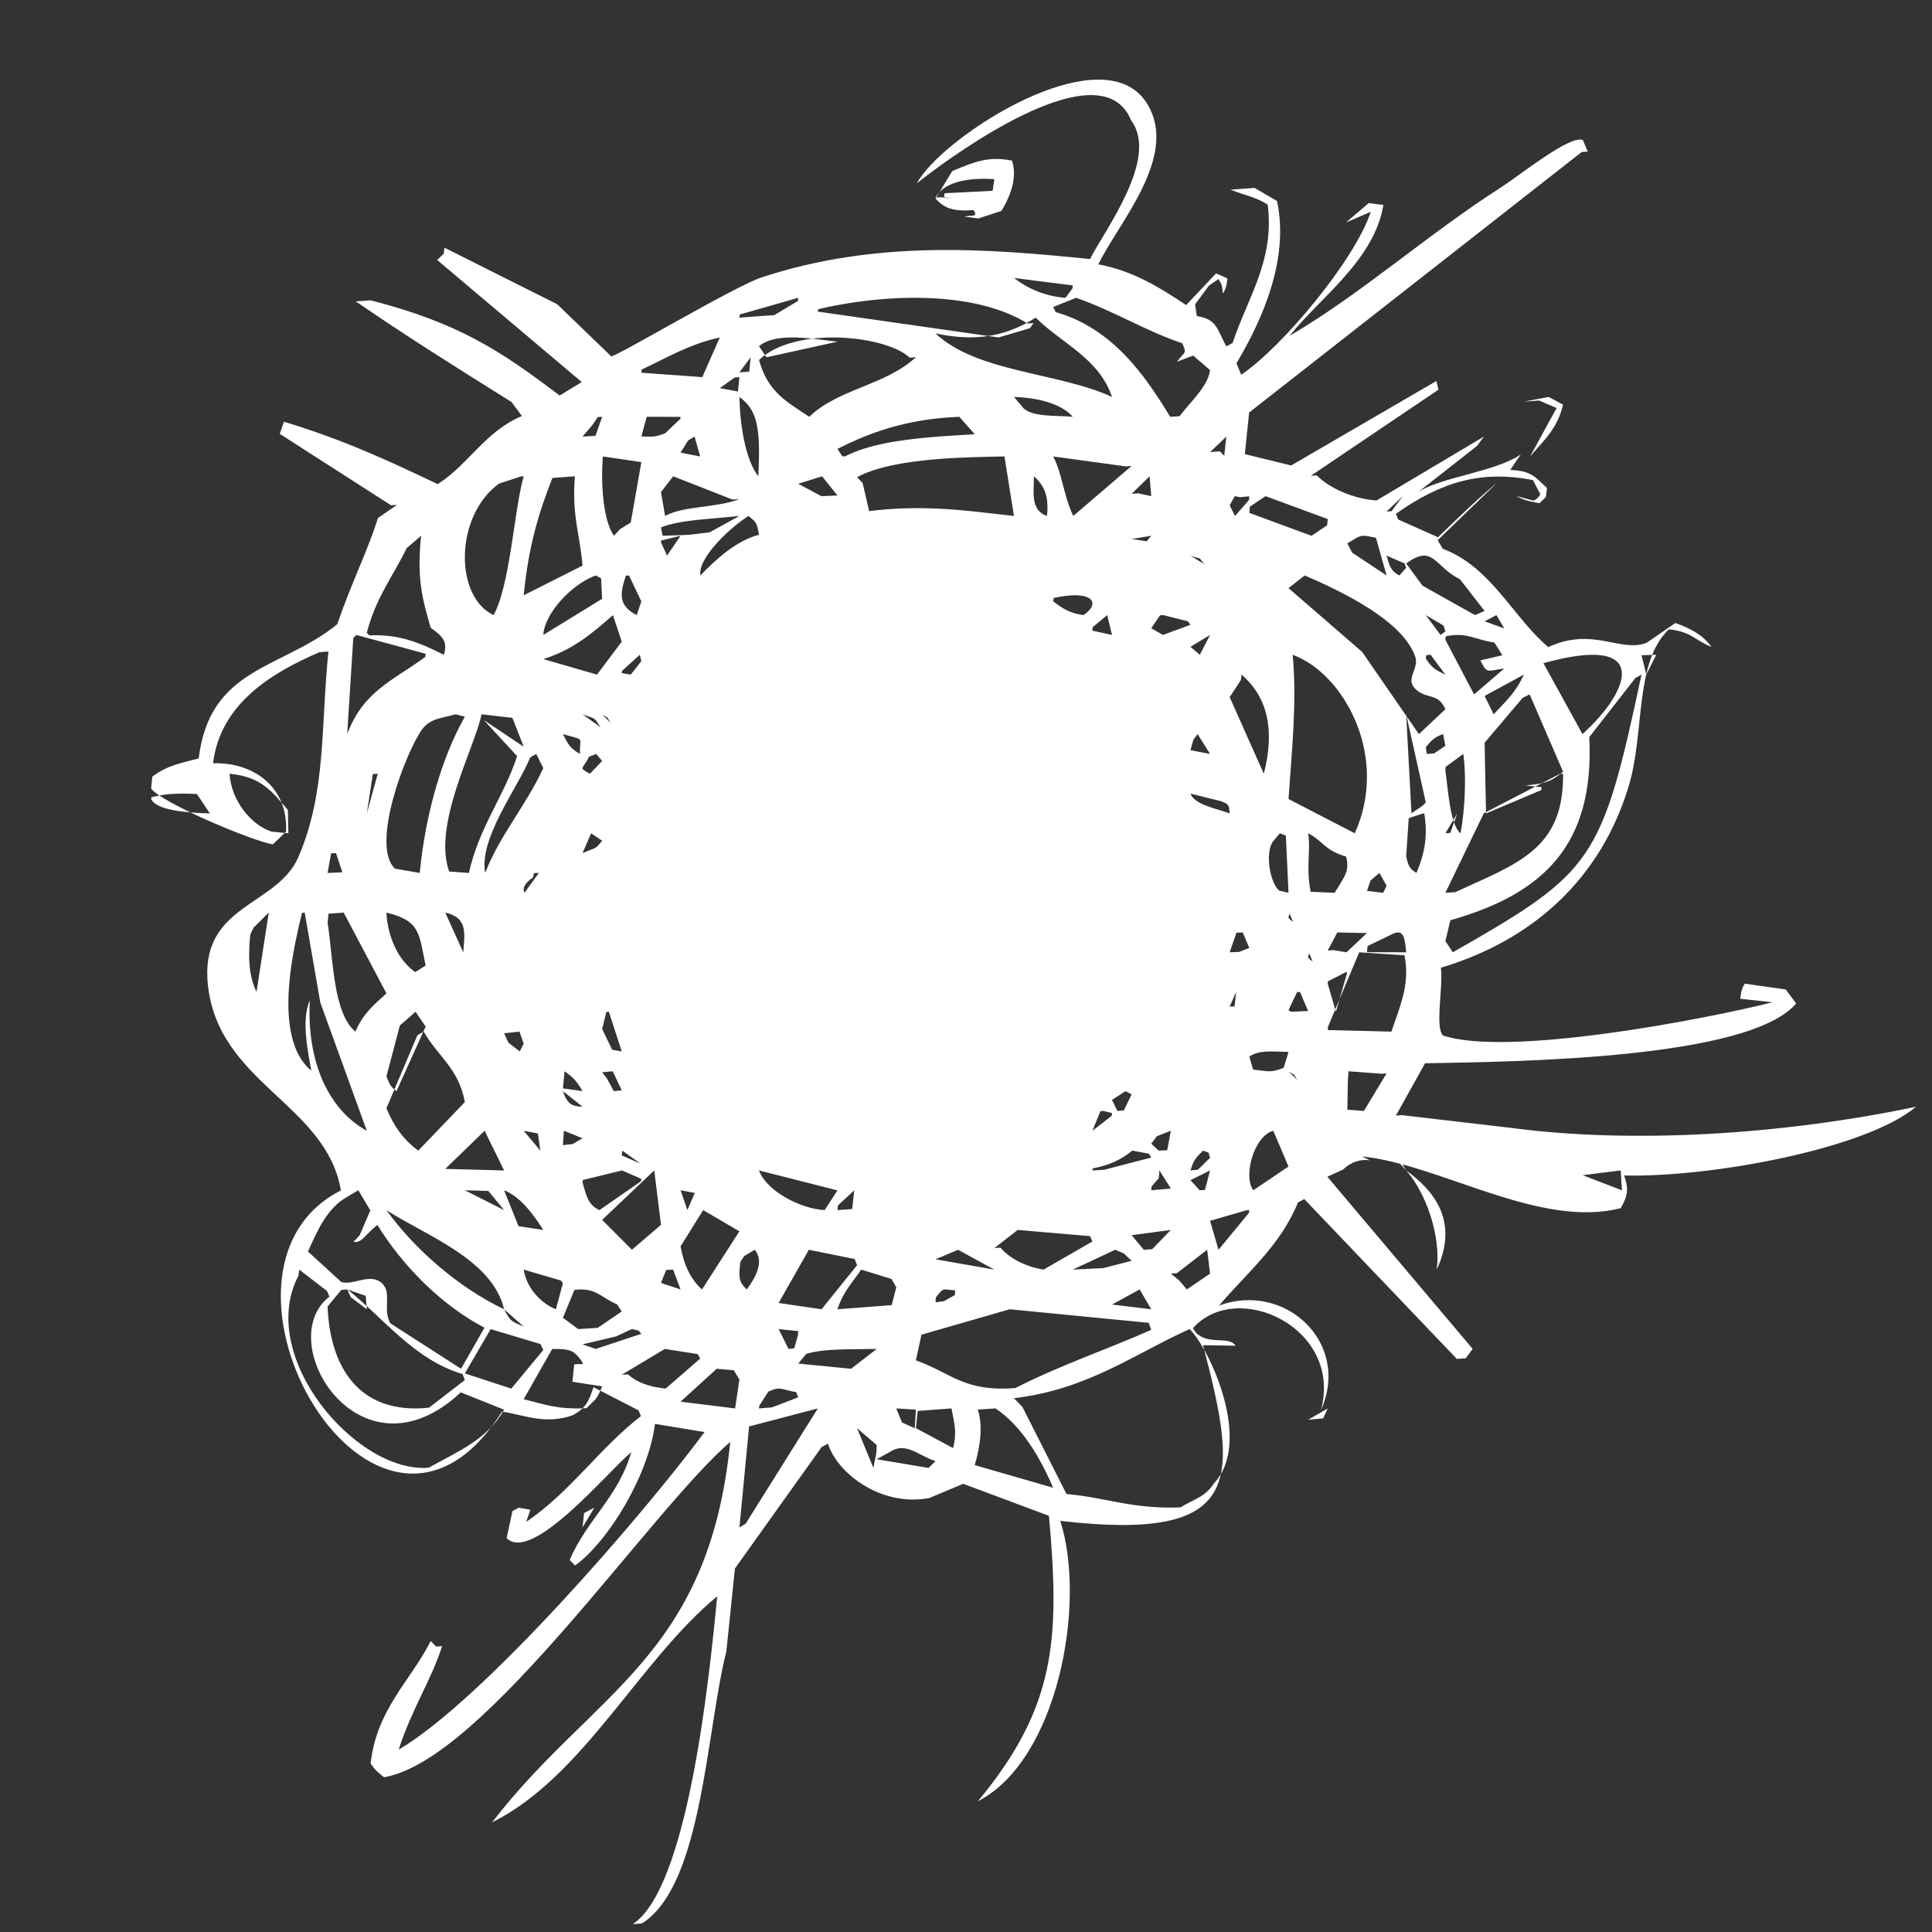 <svg width="180" height="180" viewBox="0 0 180 180" fill="none" xmlns="http://www.w3.org/2000/svg">
<rect x="0" y="0" width="180" height="180" fill="#333333" stroke="none"/>
<path d="M18.343 73.973C18.748 74.577 19.152 75.183 19.558 75.787C17.129 75.711 14.572 75.475 14.077 74.435C14.087 74.383 14.098 74.331 14.111 74.28C15.475 73.922 16.646 73.9 18.343 73.973ZM31.308 79.483C31.502 80.081 31.701 80.676 31.895 81.272C31.434 81.291 30.977 81.312 30.521 81.33C30.63 80.722 30.742 80.112 30.848 79.503C31.003 79.496 31.153 79.49 31.308 79.483ZM36.002 92.55C34.784 93.673 33.838 94.422 33.115 96.113C32.106 95.292 31.587 93.657 31.263 91.829C30.912 89.843 30.789 87.628 30.521 85.973C30.55 85.692 30.578 85.411 30.606 85.129C31.078 85.094 31.55 85.059 32.02 85.026C33.218 87.293 34.419 89.559 35.621 91.829C35.748 92.068 35.874 92.308 36.002 92.55ZM34.175 75.787C34.328 74.766 34.484 73.748 34.645 72.729C34.677 72.525 34.706 72.32 34.734 72.117C34.889 72.109 35.043 72.102 35.194 72.091C34.851 73.324 34.511 74.554 34.175 75.787ZM33.194 59.157C35.348 59.74 37.501 60.324 39.656 60.909C39.646 61.006 39.638 61.103 39.63 61.199C36.62 63.407 33.84 64.387 32.348 68.396C32.535 65.419 32.726 62.443 32.913 59.466C33.006 59.362 33.099 59.26 33.194 59.157ZM39.23 49.918C38.806 54.069 39.398 55.909 40.124 58.484C41.276 59.306 41.729 59.795 41.354 61.005C39.414 60.048 37.364 59.044 34.397 59.199C34.321 59.117 34.247 59.035 34.175 58.954C35.013 55.676 36.632 53.666 37.889 51.07C38.337 50.685 38.782 50.301 39.23 49.918ZM48.511 44.394C48.605 44.389 48.7 44.381 48.791 44.375C47.902 47.437 47.543 54.504 45.983 57.309C42.304 55.569 42.374 48.033 46.496 45.056C47.169 44.834 47.839 44.614 48.511 44.394ZM45.079 67.087C46.114 68.207 47.146 69.327 48.181 70.448C46.965 74.188 44.656 77.005 43.684 81.33C43.07 81.285 42.462 81.239 41.848 81.195C40.286 76.832 44.202 69.728 44.867 66.548C45.824 66.659 46.779 66.768 47.738 66.881C48.09 67.776 48.441 68.671 48.791 69.568C47.556 68.741 46.316 67.913 45.079 67.087ZM53.564 44.375C53.252 48.002 54.052 49.88 54.273 52.697C52.447 53.618 50.616 54.541 48.791 55.462C49.251 50.834 50.188 47.786 51.467 44.53C52.166 44.478 52.866 44.426 53.564 44.375ZM55.694 38.858C55.83 38.847 55.967 38.84 56.1 38.831C55.899 39.422 55.694 40.012 55.482 40.601C55.083 40.627 54.675 40.653 54.273 40.679C54.58 40.315 54.894 39.947 55.209 39.581C55.372 39.339 55.532 39.099 55.694 38.858ZM56.1 55.789C54.275 56.911 52.446 58.035 50.618 59.157C50.729 57.116 53.331 54.377 55.505 53.614C55.672 53.704 55.833 53.795 56.002 53.886C56.034 54.52 56.066 55.155 56.1 55.789ZM59.754 43.055C59.423 44.929 59.093 46.802 58.767 48.676C58.423 48.892 58.08 49.105 57.74 49.319C57.56 49.52 57.381 49.719 57.199 49.918C56.204 48.525 55.959 45.114 56.169 42.527C57.366 42.704 58.56 42.88 59.754 43.055ZM63.408 38.837C63.4 38.898 63.393 38.959 63.386 39.019C62.917 39.465 62.451 39.911 61.985 40.357C61.055 40.714 60.938 40.699 59.754 40.66C59.914 40.05 60.084 39.44 60.251 38.831C61.303 38.833 62.357 38.834 63.408 38.837ZM67.062 31.44C66.519 32.671 65.975 33.903 65.431 35.136C63.538 35 61.646 34.863 59.754 34.726C59.764 34.627 59.772 34.527 59.782 34.427C62.117 33.35 64.161 32.076 67.062 31.44ZM64.111 41.032C64.312 40.914 64.512 40.797 64.713 40.679C64.887 41.296 65.062 41.911 65.235 42.527C64.626 42.409 64.016 42.29 63.408 42.171C63.641 41.791 63.875 41.411 64.111 41.032ZM68.889 46.499C66.713 47.343 63.705 47.111 61.965 48.07C61.838 47.329 61.711 46.591 61.581 45.85C61.965 45.358 62.34 44.866 62.719 44.375C64.562 45.095 66.404 45.819 68.243 46.54C68.459 46.527 68.674 46.513 68.889 46.499ZM64.216 49.824C63.389 49.855 62.559 49.887 61.735 49.918C61.679 49.657 61.634 49.396 61.581 49.136C63.327 48.427 66.259 48.358 68.889 48.07C67.963 48.578 67.042 49.086 66.115 49.595C65.482 49.67 64.852 49.747 64.216 49.824ZM70.716 49.823C68.623 50.342 66.618 52.181 65.251 53.614C64.983 51.945 68.206 48.991 69.75 48.07C70.436 48.678 70.508 48.615 70.716 49.823ZM74.37 27.745C74.362 27.844 74.353 27.939 74.343 28.038C73.611 28.477 72.878 28.917 72.147 29.355C71.062 29.434 69.975 29.514 68.889 29.593C68.902 29.497 68.912 29.398 68.921 29.302C70.74 28.782 72.558 28.264 74.37 27.745ZM71.415 33.288C71.182 32.943 70.951 32.598 70.716 32.252C72.362 30.866 76.005 31.63 78.025 31.834C75.821 32.319 73.62 32.804 71.415 33.288ZM87.765 27.846C90.82 28.095 93.611 28.817 95.73 30.137C95.918 30.124 96.106 30.115 96.295 30.103C96.183 30.263 96.068 30.42 95.956 30.579C94.981 30.866 94.007 31.153 93.035 31.44C91.281 31.19 89.521 30.938 87.765 30.686C83.91 30.135 80.052 29.583 76.198 29.032C76.206 28.954 76.218 28.879 76.227 28.803C79.967 27.938 84.059 27.543 87.765 27.846ZM99.92 26.872C99.702 27.163 99.488 27.455 99.272 27.745C97.303 27.604 95.675 26.834 94.468 25.897C96.296 26.128 98.12 26.362 99.95 26.594C99.941 26.688 99.929 26.779 99.92 26.872ZM109.651 33.702C110.153 33.51 110.663 33.318 111.167 33.126C111.692 33.577 112.212 34.03 112.739 34.481C112.527 36.016 111.036 37.279 109.896 38.778C109.603 38.795 109.313 38.813 109.021 38.831C106.635 34.899 103.628 30.588 98.353 29.074C98.276 28.918 98.2 28.761 98.123 28.604C98.835 28.318 99.543 28.03 100.254 27.745C103.836 28.991 106.823 30.884 110.15 31.977C110.577 33.01 110.444 32.661 109.651 33.702ZM114.061 42.461C113.922 42.326 113.786 42.187 113.646 42.05C113.342 42.069 113.042 42.095 112.739 42.117C113.239 41.638 113.744 41.158 114.251 40.679C114.182 41.272 114.125 41.869 114.061 42.461ZM115.672 62.853C118.144 64.987 118.777 68.075 117.747 72.091C116.685 69.711 115.63 67.331 114.566 64.95C114.917 64.422 115.262 63.892 115.608 63.362C115.63 63.193 115.648 63.021 115.672 62.853ZM116.393 46.244C116.381 46.358 116.376 46.473 116.363 46.587C115.932 47.081 115.498 47.575 115.064 48.07C114.897 47.743 114.734 47.414 114.566 47.086C115.344 45.693 114.784 46.441 115.805 46.294C116 46.276 116.196 46.258 116.393 46.244ZM117.912 46.223C119.841 46.935 121.777 47.649 123.702 48.361C123.689 48.553 123.667 48.747 123.649 48.94C123.163 49.267 122.676 49.593 122.188 49.918C120.255 49.206 118.326 48.492 116.393 47.781C116.412 47.587 116.43 47.394 116.447 47.201C116.934 46.874 117.422 46.548 117.912 46.223ZM129.183 53.614C128.113 52.902 127.045 52.195 125.974 51.487C125.824 51.2 125.678 50.912 125.529 50.627C126.921 49.775 126.719 49.818 128.193 50.101C128.519 51.272 128.85 52.441 129.183 53.614ZM131.01 52.911C130.797 53.145 130.582 53.379 130.368 53.614C129.585 53.215 129.447 52.704 129.183 51.766C129.741 52.006 130.297 52.249 130.857 52.491C130.91 52.631 130.96 52.771 131.01 52.911ZM129.645 47.627C129.484 47.638 129.338 47.647 129.183 47.66C129.683 47.181 130.191 46.703 130.703 46.223C130.349 46.692 129.988 47.157 129.645 47.627ZM138.318 56.921C138.018 57.051 137.721 57.181 137.427 57.309C135.791 56.395 134.162 55.483 132.535 54.568C132.027 53.88 131.517 53.189 131.01 52.498C133.544 50.628 133.633 52.792 136.022 53.971C136.783 54.956 137.551 55.941 138.318 56.921ZM140.145 58.547C139.536 58.327 138.929 58.108 138.318 57.888C138.685 57.697 139.053 57.503 139.419 57.309C139.662 57.723 139.903 58.135 140.145 58.547ZM137.922 61.526C138.582 62.857 138.577 62.478 140.145 62.284C139.211 63.089 138.274 63.895 137.337 64.7C136.447 63.002 135.556 61.302 134.664 59.606C134.673 59.499 134.684 59.395 134.697 59.287C136.668 58.866 137.305 59.577 139.229 59.861C139.477 60.256 139.727 60.653 139.975 61.05C139.295 61.211 138.609 61.368 137.922 61.526ZM138.318 64.841C139.536 64.177 140.752 63.516 141.972 62.853C141.24 64.495 140.29 65.344 139.159 66.548C138.881 65.979 138.6 65.41 138.318 64.841ZM145.627 71.894C144.637 72.748 143.995 73.023 142.118 73.176C142.62 73.23 143.124 73.287 143.625 73.342C143.614 73.433 143.605 73.52 143.596 73.609C141.882 74.334 140.166 75.06 138.449 75.787C138.401 73.589 138.363 71.393 138.318 69.196C139.499 67.8 140.686 66.405 141.868 65.007C142.087 64.906 142.299 64.804 142.515 64.7C143.551 67.099 144.593 69.498 145.627 71.894ZM143.799 61.789C153.887 58.978 151.938 64.322 147.436 68.396C146.222 66.194 145.007 63.989 143.799 61.789ZM152.935 62.853C149.218 80.282 148.5 81.233 135.356 88.722C135.128 88.375 134.895 88.03 134.664 87.683C134.82 87.035 134.973 86.388 135.128 85.74C143.701 83.297 148.577 78.822 148.069 68.673C149.503 66.838 150.933 65.003 152.365 63.167C152.556 63.062 152.745 62.959 152.935 62.853ZM153.381 62.853C153.236 62.251 153.086 61.648 152.935 61.046C153.393 61.032 153.85 61.018 154.303 61.005C153.996 61.621 153.69 62.237 153.381 62.853ZM131.01 79.801C131.051 79.16 131.094 78.518 131.139 77.876C131.174 77.326 131.21 76.775 131.249 76.225C131.67 76.086 132.095 75.946 132.517 75.808C132.579 75.802 132.638 75.794 132.697 75.787C133.052 77.966 132.699 79.583 131.969 81.33C131.358 80.94 131.237 80.773 131.01 79.801ZM123.702 95.969C123.712 95.862 123.721 95.756 123.73 95.65C124.531 93.742 125.33 91.835 126.127 89.928C126.291 89.525 126.463 89.122 126.633 88.722C128.035 88.816 129.447 88.91 130.852 89.005C130.913 89.323 130.957 89.629 130.981 89.928C131.166 92.101 130.413 93.841 129.633 96.113C127.656 96.063 125.682 96.018 123.702 95.969ZM125.529 103.387C125.544 102.434 125.562 101.48 125.58 100.529C125.605 100.287 125.628 100.047 125.649 99.809C126.679 99.884 127.705 99.961 128.732 100.038L129.183 100.004C128.477 101.169 127.773 102.335 127.072 103.504C126.555 103.465 126.042 103.427 125.529 103.387ZM123.72 91.43C123.78 91.398 123.843 91.366 123.906 91.334C124.394 91.084 124.88 90.834 125.368 90.585C125.421 90.58 125.474 90.575 125.529 90.569C125.452 90.824 125.381 91.078 125.308 91.334C125.027 92.311 124.746 93.289 124.463 94.265C124.212 93.397 123.953 92.527 123.702 91.657C123.707 91.58 123.711 91.505 123.72 91.43ZM120.87 100.63C120.595 100.356 120.316 100.079 120.047 99.809C120.852 100.366 120.326 99.821 120.87 100.63ZM116.393 98.432C117.418 97.785 118.53 97.984 120.047 98.007C119.895 98.498 119.749 98.992 119.599 99.483C118.349 99.981 118.172 99.797 116.751 99.652C116.633 99.246 116.516 98.839 116.393 98.432ZM118.63 105.351C119.104 106.462 119.577 107.572 120.047 108.682C118.954 109.42 117.859 110.157 116.764 110.895C115.787 109.562 116.855 105.813 118.63 105.351ZM115.024 93.755C114.875 93.766 114.724 93.775 114.566 93.788C114.769 93.33 114.966 92.874 115.165 92.417C115.123 92.861 115.072 93.308 115.024 93.755ZM120.285 94.265C120.208 94.214 120.126 94.164 120.047 94.112C120.318 93.551 120.579 92.99 120.85 92.428C120.935 92.424 121.027 92.421 121.116 92.417C121.366 93.008 121.623 93.6 121.875 94.191C121.345 94.216 120.816 94.241 120.285 94.265ZM132.936 70.244C132.906 70.036 132.871 69.826 132.837 69.618C133.318 69.034 133.625 68.67 134.452 68.396C134.524 68.759 134.596 69.124 134.664 69.489C134.311 69.724 133.954 69.959 133.602 70.197C133.378 70.213 133.158 70.228 132.936 70.244ZM132.837 74.756C132.507 75.191 131.921 75.436 131.504 75.787C131.337 72.708 131.171 69.629 131.01 66.548C131.618 69.286 132.227 72.022 132.837 74.756ZM129.484 87.14C130.694 86.47 130.863 87.089 131.01 88.722C129.787 88.719 128.575 88.714 127.356 88.712C127.376 88.521 127.396 88.332 127.415 88.143C128.104 87.807 128.794 87.474 129.484 87.14ZM127.692 82.032C127.966 81.799 128.239 81.564 128.518 81.33C128.739 81.728 128.962 82.127 129.183 82.523C129.079 82.742 128.979 82.96 128.872 83.178C128.367 83.121 127.863 83.062 127.356 83.003C127.47 82.679 127.58 82.356 127.692 82.032ZM127.356 86.933C126.723 87.528 126.086 88.126 125.45 88.722C125.037 88.653 124.622 88.586 124.21 88.516C124.037 88.533 123.869 88.549 123.702 88.566C124 88 124.292 87.437 124.592 86.874C125.512 86.894 126.435 86.914 127.356 86.933ZM120.46 85.883C119.7 85.353 120.252 85.425 120.106 85.026C120.222 85.311 120.343 85.597 120.46 85.883ZM126.222 77.635C124.165 76.571 122.107 75.506 120.047 74.442C120.334 70.217 120.854 65.362 120.434 61.005C125.196 62.73 129.463 70.45 126.222 77.635ZM121.875 77.635C123.394 78.431 123.306 79.167 125.413 79.808C125.782 81.178 125.222 81.718 124.346 83.178C123.602 83.148 122.856 83.118 122.109 83.087C121.645 80.655 122.146 79.256 121.875 77.635ZM122.292 89.579C121.527 89.05 122.075 89.121 121.934 88.722C122.051 89.01 122.168 89.296 122.292 89.579ZM134.664 71.794C134.669 71.681 134.675 71.568 134.682 71.456C135.231 71.05 135.779 70.649 136.329 70.244C136.619 72.135 136.51 75.285 136.077 77.635C135.105 76.871 134.926 73.662 134.664 71.794ZM134.664 77.633C135.036 77.018 135.403 76.402 135.768 75.787C135.55 76.389 135.333 76.994 135.126 77.6C134.971 77.613 134.819 77.626 134.664 77.633ZM145.317 72.109C145.424 72.103 145.525 72.097 145.625 72.091C145.713 79.169 141.335 80.457 135.578 83.12C135.272 83.14 134.969 83.16 134.664 83.178C135.858 80.707 137.052 78.235 138.25 75.764C140.605 74.546 142.964 73.33 145.317 72.109ZM134.489 58.281C134.549 58.463 134.607 58.646 134.664 58.829C134.512 58.939 134.357 59.048 134.207 59.157C133.748 58.541 133.292 57.926 132.837 57.309C133.39 57.633 133.941 57.958 134.489 58.281ZM132.837 61.354C132.861 61.246 132.869 61.136 132.887 61.032C133.02 61.022 133.155 61.013 133.29 61.005C133.751 61.623 134.207 62.237 134.664 62.853C133.607 62.346 133.432 62.224 132.837 61.354ZM134.664 66.076C133.842 66.849 133.018 67.623 132.197 68.396C130.431 65.843 128.67 63.288 126.906 60.735C124.625 58.756 122.332 56.775 120.047 54.794C120.555 54.401 121.058 54.007 121.559 53.614C124.878 55.047 130.687 57.778 131.857 61.185C132.238 62.293 130.928 63.209 131.82 64.136C132.879 65.234 133.94 64.451 134.664 66.076ZM119.243 77.635C119.426 77.708 119.615 77.782 119.8 77.854C119.882 79.629 119.963 81.404 120.047 83.178C119.762 83.112 119.48 83.046 119.192 82.98C118.389 82.389 117.827 79.637 118.562 78.443C118.787 78.174 119.017 77.905 119.243 77.635ZM115.196 86.897C115.391 86.889 115.593 86.881 115.785 86.874C115.987 87.355 116.194 87.837 116.393 88.319C116.083 88.441 115.767 88.563 115.453 88.685C115.158 88.697 114.866 88.709 114.566 88.722C114.779 88.114 114.989 87.506 115.196 86.897ZM113.526 116.439C113.265 115.541 112.999 114.641 112.739 113.741C113.865 113.415 114.988 113.089 116.115 112.762C116.205 112.758 116.302 112.75 116.393 112.742C116.381 112.826 116.371 112.912 116.364 112.995C115.418 114.144 114.473 115.29 113.526 116.439ZM110.912 109.047C111.244 107.965 111.488 107.799 112.092 107.2C112.26 107.264 112.432 107.33 112.6 107.392C112.646 107.553 112.693 107.712 112.739 107.871C112.364 108.239 111.989 108.606 111.615 108.976C111.379 108.997 111.145 109.023 110.912 109.047ZM111.771 110.895C111.486 110.58 111.198 110.266 110.912 109.953C111.519 109.651 112.133 109.349 112.739 109.047C112.582 109.653 112.423 110.259 112.264 110.864C112.101 110.874 111.935 110.885 111.771 110.895ZM109.846 119.281C109.591 119.072 109.338 118.864 109.085 118.655C109.271 118.643 109.464 118.632 109.648 118.62C110.591 117.892 111.528 117.164 112.467 116.439C112.555 117.18 112.649 117.922 112.739 118.661C112.024 119.15 111.299 119.645 110.579 120.134C110.335 119.849 110.093 119.565 109.846 119.281ZM109.985 140.438C105.587 140.626 102.962 139.508 99.362 139.192C97.993 136.491 96.625 133.783 95.256 131.08C94.993 130.809 94.73 130.538 94.468 130.268C101.371 129.45 105.712 126.126 110.826 123.829C112.637 125.543 116.737 134.296 113.125 138.172C112.268 139.497 111.296 139.628 109.985 140.438ZM91.097 131.327C91.646 131.293 92.198 131.256 92.752 131.22C95.24 132.884 96.935 135.869 98.123 138.611C95.687 137.912 93.248 137.207 90.814 136.503C91.356 134.657 91.585 132.78 91.097 131.327ZM85.848 124.351C88.591 123.559 91.331 122.772 94.075 121.981C98.39 122.404 102.705 122.826 107.023 123.245C107.1 123.464 107.179 123.68 107.258 123.896C103.401 125.626 99.016 127.085 94.594 129.32C89.805 129.7 88.652 127.917 85.333 126.743C85.507 125.943 85.679 125.15 85.848 124.351ZM85.333 133.057C85.388 132.525 85.442 131.99 85.498 131.455C86.546 131.378 87.595 131.298 88.648 131.22C88.906 132.614 89.183 133.392 88.794 134.916C87.64 134.298 86.487 133.676 85.333 133.057ZM81.679 135.953C82.086 135.724 82.496 135.502 82.902 135.275C84.404 134.284 85.535 135.608 87.16 136.127C86.943 136.338 86.728 136.551 86.513 136.764C84.901 136.494 83.29 136.222 81.679 135.953ZM85.226 133.068C84.83 132.89 84.433 132.711 84.038 132.527C83.86 132.094 83.682 131.654 83.506 131.22C84.114 131.259 84.723 131.297 85.333 131.334C85.298 131.913 85.261 132.49 85.226 133.068ZM79.852 133.068C80.462 133.591 81.069 134.111 81.679 134.63C81.675 135.598 81.592 135.489 81.373 136.764C80.866 135.531 80.361 134.301 79.852 133.068ZM75.113 126.14C76.828 125.621 79.115 125.735 81.679 125.678C80.882 126.294 80.091 126.909 79.293 127.525C77.652 127.363 76.01 127.204 74.37 127.042C74.618 126.742 74.866 126.44 75.113 126.14ZM70.716 33.541C74.108 30.306 82.621 31.273 84.755 33.327C84.947 33.311 85.142 33.293 85.333 33.276C82.493 35.914 78.099 36.22 75.4 38.831C73.284 37.425 71.534 36.524 70.716 33.541ZM89.378 38.831C89.858 39.374 90.335 39.916 90.814 40.458C89.534 40.533 88.188 40.609 86.849 40.721C83.825 40.978 80.839 41.429 78.752 42.508C78.663 42.516 78.572 42.521 78.482 42.527C78.329 42.29 78.176 42.055 78.025 41.82C80.583 40.522 83.375 39.478 86.849 39.039C87.57 38.949 88.322 38.884 89.109 38.85C89.201 38.843 89.29 38.836 89.378 38.831ZM96.496 29.593C98.857 31.96 102.387 33.358 103.604 36.984C98.643 34.684 91.025 34.718 87.16 31.061C90.57 31.786 93.465 31.517 96.496 29.593ZM98.123 42.527C100.385 42.837 102.645 43.147 104.899 43.454C105.08 43.441 105.256 43.425 105.431 43.41C103.622 44.964 101.81 46.517 99.996 48.07C99.144 46.358 98.937 44.038 98.123 42.527ZM106.83 50.43C106.363 50.36 105.897 50.288 105.431 50.218C106.039 50.118 106.648 50.018 107.258 49.918C107.115 50.09 106.972 50.262 106.83 50.43ZM105.431 46.014C105.987 45.469 106.548 44.923 107.104 44.375C107.158 44.99 107.204 45.606 107.258 46.223C106.856 46.134 106.452 46.047 106.046 45.957C105.843 45.978 105.634 45.994 105.431 46.014ZM108.746 107.168C108.479 107.178 108.209 107.188 107.945 107.2C107.711 106.984 107.485 106.769 107.258 106.554C107.434 106.32 107.607 106.088 107.787 105.856C108.217 105.687 108.65 105.521 109.085 105.351C108.969 105.956 108.859 106.561 108.746 107.168ZM107.29 110.537C107.512 110.279 107.739 110.022 107.963 109.764C107.982 109.524 108.001 109.284 108.02 109.047C108.376 109.611 108.73 110.173 109.085 110.736C108.474 110.788 107.865 110.842 107.258 110.895C107.268 110.777 107.278 110.656 107.29 110.537ZM106.566 116.439C106.188 115.986 105.811 115.534 105.431 115.082C106.647 114.919 107.868 114.754 109.085 114.59L107.344 116.385C107.086 116.403 106.825 116.418 106.566 116.439ZM107.258 121.981C106.042 121.836 104.825 121.689 103.604 121.543C104.46 121.074 105.322 120.605 106.179 120.134C106.539 120.747 106.901 121.364 107.258 121.981ZM104.695 116.767C104.94 117.001 105.184 117.235 105.431 117.468C104.549 117.694 103.671 117.923 102.785 118.148C101.84 118.193 100.895 118.239 99.95 118.286C101.263 117.67 102.583 117.052 103.9 116.439C104.167 116.549 104.432 116.658 104.695 116.767ZM94.468 36.984C96.603 37.041 98.859 37.581 99.95 38.831C98.476 38.686 95.832 38.923 95.163 37.791C94.936 37.521 94.701 37.252 94.468 36.984ZM96.324 44.375C97.367 45.285 97.733 46.356 97.543 48.07C95.933 47.516 96.353 45.759 96.324 44.375ZM98.123 56.023C98.142 55.918 98.158 55.813 98.179 55.708C101.819 54.919 102.608 56.179 100.948 57.309C99.516 57.114 98.86 56.575 98.123 56.023ZM102.803 103.504C103.067 103.569 103.334 103.636 103.604 103.703C103.592 103.789 103.583 103.872 103.574 103.958C102.973 104.422 102.376 104.888 101.777 105.351C102.027 104.74 102.276 104.131 102.524 103.524C102.622 103.515 102.712 103.51 102.803 103.504ZM101.796 58.435C102.248 58.061 102.705 57.685 103.157 57.309C103.306 57.926 103.455 58.541 103.604 59.157C102.994 59.024 102.385 58.89 101.777 58.756C101.782 58.649 101.79 58.541 101.796 58.435ZM107.258 107.846C105.786 108.227 104.315 108.611 102.844 108.993C102.488 109.011 102.131 109.028 101.777 109.047C101.785 108.985 101.796 108.923 101.805 108.861C103.463 108.539 104.522 107.991 105.499 107.2C106.014 107.295 106.531 107.392 107.045 107.489C107.115 107.607 107.188 107.726 107.258 107.846ZM104.106 103.504C103.939 103.162 103.769 102.821 103.604 102.48C104.021 102.207 104.442 101.93 104.862 101.656C105.052 101.76 105.241 101.86 105.431 101.96C105.191 102.457 104.949 102.953 104.709 103.45C104.509 103.468 104.306 103.486 104.106 103.504ZM92.641 116.281C93.365 115.72 94.093 115.156 94.815 114.59C97.061 114.783 99.303 114.975 101.55 115.168C101.625 115.333 101.7 115.5 101.777 115.666C100.262 116.539 98.746 117.413 97.229 118.286C95.544 118.01 94.085 117.262 93.211 116.241C93.022 116.256 92.832 116.268 92.641 116.281ZM89.258 116.439C90.385 117.055 91.515 117.67 92.641 118.286C90.814 117.967 88.987 117.643 87.16 117.325C87.861 117.029 88.558 116.734 89.258 116.439ZM88.987 120.211C88.979 120.362 88.971 120.509 88.964 120.658C88.615 120.85 88.269 121.043 87.923 121.237C87.666 121.266 87.415 121.303 87.16 121.333C87.168 121.184 87.18 121.036 87.188 120.889C87.985 119.832 87.849 120.185 88.987 120.211ZM80.372 45.009C80.201 44.824 80.027 44.641 79.852 44.458C81.664 43.468 84.528 43.002 87.345 42.774C89.664 42.586 91.948 42.558 93.582 42.527C93.877 44.374 94.174 46.222 94.468 48.07C92.085 47.809 89.801 47.499 87.345 47.386C85.378 47.297 83.301 47.331 80.974 47.619C80.778 46.748 80.576 45.878 80.372 45.009ZM83.059 119.157C83.209 119.417 83.356 119.677 83.506 119.936C83.362 120.489 83.219 121.044 83.076 121.596C81.393 121.726 79.71 121.853 78.025 121.981C78.566 120.332 79.373 119.539 80.241 118.286C81.18 118.576 82.118 118.867 83.059 119.157ZM76.83 112.742C74.535 112.617 71.385 110.937 70.716 109.047C73.154 109.666 75.587 110.286 78.025 110.905C77.627 111.518 77.23 112.13 76.83 112.742ZM79.397 112.645C78.938 112.68 78.483 112.71 78.025 112.742C78.039 112.599 78.059 112.452 78.072 112.305C78.58 111.836 79.082 111.362 79.59 110.895C79.525 111.48 79.461 112.061 79.397 112.645ZM74.37 45.074C75.112 44.841 75.851 44.607 76.593 44.375C77.07 44.97 77.549 45.568 78.025 46.165C77.522 46.184 77.026 46.203 76.524 46.223C75.808 45.84 75.087 45.457 74.37 45.074ZM74.342 124.409C74.227 124.812 74.113 125.215 73.997 125.62C73.819 125.635 73.642 125.655 73.466 125.678C73.159 125.06 72.851 124.443 72.543 123.829C73.154 123.892 73.76 123.953 74.37 124.016C74.361 124.147 74.349 124.277 74.342 124.409ZM75.359 116.439C76.781 116.724 78.2 117.013 79.62 117.299C79.698 117.49 79.775 117.683 79.852 117.875C78.747 119.244 77.645 120.611 76.541 121.981C75.212 121.786 73.877 121.59 72.543 121.395C73.483 119.742 74.421 118.09 75.359 116.439ZM107.258 58.531C107.533 58.128 107.807 57.725 108.082 57.322C108.183 57.318 108.28 57.313 108.381 57.309C109.148 57.501 109.909 57.694 110.674 57.886C110.753 57.994 110.833 58.103 110.912 58.212C110.057 58.526 109.202 58.842 108.344 59.157C107.983 58.948 107.62 58.739 107.258 58.531ZM112.198 52.559C111.771 52.294 111.347 52.032 110.912 51.766C112.224 52.246 111.469 51.709 112.198 52.559ZM111.786 61.005C111.492 60.758 111.202 60.511 110.912 60.263C111.52 59.894 112.129 59.525 112.739 59.157C112.42 59.772 112.102 60.389 111.786 61.005ZM110.912 73.939C111.858 74.173 112.807 74.407 113.752 74.642C114.516 74.939 114.499 75.02 114.566 75.787C113.345 75.319 111.303 74.998 110.912 73.939ZM111.189 68.906C111.319 68.736 111.452 68.567 111.582 68.396C111.97 69.013 112.355 69.628 112.739 70.244C112.13 70.126 111.52 70.008 110.912 69.889C111.004 69.562 111.097 69.234 111.189 68.906ZM74.181 129.701C74.244 129.863 74.307 130.025 74.37 130.187C73.55 130.5 72.728 130.813 71.909 131.126C71.513 131.157 71.115 131.189 70.716 131.22C70.724 131.137 70.731 131.053 70.742 130.969C71.021 130.531 71.298 130.093 71.581 129.656C72.747 129.118 72.773 129.469 74.181 129.701ZM68.889 36.984C70.486 38.162 70.895 39.625 70.651 44.375C69.599 43.031 68.965 40.192 68.889 36.984ZM69.942 33.288C69.894 33.737 69.848 34.181 69.803 34.626C69.498 34.65 69.192 34.67 68.889 34.692C69.235 34.225 69.589 33.759 69.942 33.288ZM68.889 35.136C68.842 35.581 68.803 36.026 68.751 36.472C68.191 36.367 67.622 36.263 67.062 36.16C67.525 35.831 67.99 35.498 68.452 35.169C68.598 35.156 68.747 35.147 68.889 35.136ZM68.889 142.307C69.188 139.17 69.492 136.035 69.792 132.899C71.927 132.338 74.063 131.78 76.198 131.22C73.953 134.806 71.71 138.389 69.464 141.969C69.273 142.083 69.081 142.197 68.889 142.307ZM69.341 117.023C69.67 116.826 69.996 116.633 70.323 116.439C71.22 117.502 70.416 119.028 69.575 120.134C68.866 119.473 68.79 119.064 68.976 117.567C69.097 117.386 69.221 117.203 69.341 117.023ZM63.408 116.119C64.111 114.996 64.813 113.87 65.513 112.742C66.64 113.401 67.766 114.06 68.889 114.72C67.733 116.525 66.568 118.327 65.402 120.134C64.352 119.204 63.709 117.833 63.408 116.119ZM63.408 130.59C64.527 129.568 65.654 128.547 66.774 127.525C67.306 127.573 67.839 127.62 68.369 127.668C68.542 127.954 68.712 128.243 68.889 128.53C68.751 129.427 68.62 130.324 68.486 131.22C66.792 131.01 65.102 130.8 63.408 130.59ZM57.927 128.081C59.264 127.28 60.607 126.479 61.945 125.678C62.968 125.837 63.985 125.996 65.005 126.158C65.079 126.296 65.159 126.436 65.235 126.578C64.161 127.51 63.089 128.441 62.017 129.373C60.406 129.206 59.337 128.779 58.499 128.049C58.306 128.059 58.114 128.071 57.927 128.081ZM57.394 124.511C57.885 124.282 58.374 124.056 58.861 123.829C59.07 123.875 59.281 123.919 59.491 123.965C59.579 124.066 59.666 124.168 59.754 124.269C58.339 124.739 56.914 125.209 55.497 125.678C55.09 125.535 54.684 125.391 54.273 125.25C55.316 125.002 56.357 124.757 57.394 124.511ZM52.446 122.775C52.803 121.909 53.163 121.044 53.519 120.176C55.522 119.917 55.991 120.903 57.489 121.524C57.631 121.742 57.78 121.963 57.927 122.183C57.181 122.694 56.435 123.201 55.69 123.711C55.084 123.751 54.48 123.79 53.873 123.829C53.398 123.478 52.925 123.128 52.446 122.775ZM48.791 130.359C49.677 128.799 50.564 127.236 51.449 125.678C53.215 125.675 53.428 125.821 54.156 126.752C54.476 127.291 54.2 127.003 53.495 127.123C53.438 127.661 53.388 128.197 53.331 128.736C54.257 128.88 55.179 129.02 56.1 129.166C55.558 130.514 55.471 130.337 54.646 131.194C51.926 131.342 50.695 130.822 48.791 130.359ZM45.714 123.829C47.262 124.296 48.809 124.761 50.359 125.224C50.444 125.408 50.529 125.593 50.618 125.776C49.623 126.976 48.629 128.175 47.636 129.373C46.194 128.9 44.75 128.428 43.31 127.957C44.111 126.583 44.914 125.206 45.714 123.829ZM27.816 118.836C27.837 118.651 27.855 118.469 27.876 118.286C28.739 118.95 29.605 119.615 30.468 120.279C30.543 120.453 30.618 120.629 30.692 120.805C25.298 124.955 33.544 138.492 42.929 129.723C44.275 130.262 45.617 130.8 46.964 131.338C45.411 134.1 42.746 135.187 39.939 136.743C33.228 137.302 23.837 126.373 27.816 118.836ZM34.075 120.728C34.11 121.145 34.142 121.561 34.175 121.981C33.676 121.606 33.18 121.234 32.684 120.859C32.57 120.618 32.46 120.375 32.348 120.134C32.924 120.333 33.499 120.531 34.075 120.728ZM43.31 128.575C42.198 129.434 41.083 130.296 39.968 131.151C33.399 131.84 30.735 127.303 30.521 121.725C30.949 121.208 31.372 120.694 31.799 120.176C31.988 120.163 32.177 120.147 32.364 120.134C35.675 122.735 38.599 126.701 43.09 128.014C43.161 128.202 43.236 128.388 43.31 128.575ZM36.943 101.656C36.345 101.22 36.307 101.012 36.002 100.281C36.421 98.703 36.838 97.121 37.255 95.542C37.742 95.117 38.23 94.689 38.716 94.265C39.03 94.724 39.346 95.181 39.656 95.638C38.753 97.645 37.848 99.649 36.943 101.656ZM36.002 103.255C36.963 100.988 37.924 98.722 38.887 96.458C39.086 96.341 39.282 96.227 39.478 96.113C40.803 98.448 42.725 99.506 43.31 102.675C41.864 104.183 40.416 105.691 38.97 107.2C37.624 106.216 36.686 104.933 36.002 103.255ZM41.483 108.904C42.706 107.719 43.926 106.535 45.15 105.351C45.752 106.582 46.358 107.814 46.964 109.047C45.138 108.997 43.312 108.951 41.483 108.904ZM50.618 71.568C48.886 75.258 46.584 77.764 45.204 81.33C44.603 78.088 48.234 73.427 49.404 70.563C49.589 70.456 49.776 70.352 49.96 70.244C50.18 70.685 50.398 71.126 50.618 71.568ZM50.618 61.405C53.333 60.565 55.157 59.028 57.104 57.309C57.377 58.132 57.654 58.956 57.927 59.779C57.157 60.802 56.39 61.829 55.621 62.853C53.952 62.371 52.286 61.888 50.618 61.405ZM59.754 61.592C59.424 62.011 59.093 62.433 58.764 62.853C58.486 62.807 58.206 62.759 57.927 62.712L57.947 62.512C58.502 62.009 59.056 61.508 59.606 61.005C59.654 61.201 59.706 61.396 59.754 61.592ZM58.314 53.632C58.41 53.625 58.506 53.62 58.602 53.614C58.985 54.421 59.371 55.228 59.754 56.033C59.608 56.46 59.46 56.885 59.316 57.309C57.647 56.436 57.714 55.402 58.314 53.632ZM57.976 107.2C58.535 107.6 59.098 108.001 59.663 108.404C59.081 108.149 58.506 107.896 57.927 107.647C57.94 107.495 57.956 107.345 57.976 107.2ZM57.947 109.047C58.55 109.307 59.152 109.567 59.754 109.829C59.743 109.902 59.733 109.977 59.724 110.053C58.436 110.949 57.141 111.846 55.851 112.742C54.736 112.248 54.599 111.253 54.273 110.162C54.281 110.086 54.292 110.012 54.301 109.937C55.517 109.639 56.734 109.344 57.947 109.047ZM52.537 105.351C53.117 105.585 53.693 105.816 54.273 106.048C53.962 106.229 53.656 106.41 53.344 106.59C53.043 106.625 52.745 106.656 52.446 106.689C52.473 106.246 52.504 105.799 52.537 105.351ZM52.446 68.396C54.64 69.018 53.946 68.604 54.042 70.244C53.032 69.658 52.963 69.376 52.446 68.396ZM52.446 101.403C52.495 100.87 52.547 100.341 52.598 99.809C53.449 100.398 53.74 100.75 54.273 101.656C53.661 101.57 53.053 101.485 52.446 101.403ZM56.1 78.327C55.414 79.209 55.443 78.964 54.273 79.483C54.539 78.868 54.806 78.25 55.075 77.635C55.417 77.866 55.76 78.096 56.1 78.327ZM56.1 70.898C55.717 71.295 55.336 71.693 54.953 72.091C53.803 71.441 54.348 71.7 54.864 70.506C55.091 70.419 55.319 70.331 55.549 70.244C55.735 70.462 55.919 70.679 56.1 70.898ZM55.954 67.753C55.394 67.352 54.832 66.951 54.273 66.548C55.568 67.041 55.269 66.74 55.954 67.753ZM52.446 101.656C53.055 102.141 53.662 102.625 54.273 103.108C53.337 103.084 52.841 102.885 52.446 101.656ZM57.927 101.587C57.681 101.61 57.431 101.633 57.183 101.656C56.97 101.263 56.757 100.872 56.544 100.477C56.395 100.286 56.246 100.094 56.1 99.901C56.429 99.869 56.759 99.838 57.089 99.809C57.368 100.402 57.646 100.994 57.927 101.587ZM56.918 67.372C56.646 67.095 56.37 66.822 56.1 66.548C56.904 67.108 56.37 66.561 56.918 67.372ZM57.033 97.802C56.723 97.156 56.41 96.513 56.1 95.868C56.231 95.338 56.364 94.811 56.495 94.281C56.571 94.276 56.648 94.27 56.726 94.265C57.125 95.496 57.528 96.728 57.927 97.96C57.632 97.907 57.334 97.855 57.033 97.802ZM52.245 119.301C52.313 119.384 52.379 119.465 52.446 119.548C52.227 120.36 52.009 121.172 51.791 121.981C50.446 121.446 49.07 120.059 48.791 118.286C49.945 118.624 51.095 118.96 52.245 119.301ZM46.964 121.981C47.575 122.519 48.181 123.058 48.791 123.598C47.623 123.087 47.551 123.109 46.964 121.981ZM50.118 105.603C50.189 106.136 50.268 106.668 50.339 107.2C49.822 106.582 49.309 105.967 48.791 105.351C49.232 105.435 49.672 105.519 50.118 105.603ZM48.312 114.242C47.862 113.128 47.411 112.011 46.964 110.895C48.559 111.509 49.81 113.334 50.618 114.59C49.851 114.473 49.082 114.359 48.312 114.242ZM49.747 81.345C49.897 81.339 50.052 81.335 50.202 81.33C49.757 81.946 49.314 82.562 48.867 83.178C48.646 82.722 48.912 82.284 49.656 81.749C49.683 81.614 49.716 81.48 49.747 81.345ZM48.791 97.227C48.671 97.472 48.547 97.715 48.425 97.96C48.075 97.689 47.727 97.419 47.375 97.148C47.238 96.855 47.1 96.561 46.964 96.269C47.443 96.217 47.918 96.165 48.397 96.113C48.529 96.484 48.66 96.855 48.791 97.227ZM36.002 112.742C39.665 115.12 45.883 117.323 46.964 121.981C42.719 119.968 38.581 116.344 36.002 112.742ZM45.497 110.958C45.986 111.554 46.476 112.148 46.964 112.742C45.747 112.126 44.528 111.511 43.31 110.895C44.04 110.915 44.77 110.937 45.497 110.958ZM58.876 116.439C57.951 115.512 57.026 114.581 56.1 113.653C57.717 112.117 59.338 110.584 60.955 109.047C61.164 110.736 61.373 112.425 61.581 114.115C60.68 114.889 59.778 115.665 58.876 116.439ZM61.581 119.527C61.745 119.125 61.904 118.723 62.066 118.321C62.28 118.308 62.492 118.297 62.71 118.286C62.945 118.901 63.175 119.518 63.408 120.134C62.8 119.931 62.189 119.729 61.581 119.527ZM64.044 112.742C63.832 112.126 63.622 111.512 63.408 110.895C63.854 110.977 64.298 111.058 64.733 111.14C64.506 111.673 64.274 112.21 64.044 112.742ZM61.581 50.522C61.587 50.468 61.592 50.415 61.599 50.36C62.203 50.213 62.804 50.066 63.408 49.918C62.987 50.534 62.565 51.15 62.145 51.766C61.957 51.352 61.769 50.936 61.581 50.522ZM43.16 88.722C42.599 87.488 42.041 86.257 41.483 85.026C43.63 85.496 43.286 87.021 43.16 88.722ZM38.684 90.569C37.124 89.486 36.124 87.337 36.002 85.026C39.207 85.784 39.034 87.042 39.656 89.96C39.331 90.163 39.008 90.367 38.684 90.569ZM36.795 80.928C34.466 78.731 37.861 69.932 39.354 67.91C40.139 66.915 41.134 66.933 42.446 66.548C42.735 66.622 43.02 66.698 43.31 66.772C41.115 70.651 39.631 75.929 39.106 81.33C38.336 81.195 37.567 81.061 36.795 80.928ZM33.386 110.895C33.758 111.519 34.131 112.143 34.504 112.769C34.173 113.544 33.838 114.318 33.504 115.093C33.311 115.296 33.121 115.498 32.93 115.701C33.745 115.816 33.928 115.113 35.156 114.119C37.52 117.955 41.143 121.614 45.137 123.7C44.411 124.974 43.68 126.249 42.955 127.525C40.753 126.11 38.558 124.698 36.357 123.283C35.6 121.888 36.644 120.285 35.429 119.432C34.333 118.657 32.913 119.777 31.795 119.44C30.762 118.494 29.727 117.548 28.694 116.602C29.603 114.572 30.48 112.581 32.286 111.543C32.654 111.326 33.019 111.109 33.386 110.895ZM27.068 90.521C27.299 88.703 27.694 86.825 28.14 85.048C28.224 85.041 28.306 85.034 28.39 85.026C28.706 86.858 29.023 88.689 29.342 90.521C29.509 91.478 29.672 92.435 29.839 93.391C31.283 97.377 32.729 101.366 34.175 105.351C30.707 103.457 28.557 99.083 28.865 93.198C28.032 95.098 28.725 98.084 29 99.755C26.863 97.953 26.589 94.369 27.068 90.521ZM23.901 92.417C23.584 91.767 23.378 91.045 23.281 90.191C23.178 89.313 23.193 88.298 23.314 87.084C23.417 86.861 23.523 86.641 23.628 86.421C24.099 85.957 24.57 85.492 25.04 85.026C24.774 86.747 24.509 88.47 24.242 90.191C24.13 90.934 24.014 91.674 23.901 92.417ZM151.108 110.895C149.891 110.428 148.673 109.959 147.454 109.489C148.636 109.343 149.817 109.194 151 109.047C151.034 109.662 151.07 110.28 151.108 110.895ZM54.417 140.969C54.735 140.798 55.058 140.627 55.376 140.459C55.013 141.071 54.638 141.692 54.273 142.304C54.32 141.86 54.37 141.413 54.417 140.969ZM26.867 77.635C26.349 77.584 25.83 77.534 25.308 77.483C23.375 76.853 21.55 74.599 21.385 72.091C24.352 72.358 25.356 73.759 26.822 75.47C26.837 76.191 26.854 76.912 26.867 77.635ZM26.651 77.481C26.863 73.494 23.811 71.005 19.849 71.112C20.529 65.507 25.41 62.644 29.762 60.762C30.043 60.741 30.318 60.72 30.599 60.7C29.869 67.732 30.423 73.788 27.788 79.871C25.842 84.354 18.946 84.27 19.323 91.179C19.332 91.367 19.346 91.562 19.369 91.76C20.352 100.954 30.375 102.824 31.762 110.909C16.906 118.444 35.015 150.125 46.767 131.517C48.869 131.818 50.747 132.771 53.364 131.853C54.58 131.182 54.821 130.637 55.294 129.238C56.692 129.959 58.093 130.681 59.492 131.402C59.565 131.578 59.639 131.757 59.714 131.935C55.863 134.913 53.15 138.998 49.019 141.796C49.148 141.417 49.281 141.037 49.413 140.663C49.05 140.6 48.69 140.533 48.327 140.469C48.134 140.576 47.936 140.684 47.741 140.789C47.561 141.623 47.385 142.464 47.203 143.3C49.561 145.701 56.716 137.007 58.812 135.299C57.625 139.433 54.7 141.558 53.075 145.34C53.239 145.514 53.408 145.686 53.575 145.855C56.661 143.649 60.445 137.41 61.02 132.661C62.559 132.915 64.099 133.168 65.641 133.423C59.848 141.238 44.968 158.421 37.147 163.007C38.332 159.277 40.234 156.429 41.188 153.366C41 153.379 40.815 153.39 40.632 153.406C40.465 153.232 40.297 153.062 40.129 152.892C38.228 156.632 35.088 159.254 34.529 164.297C34.926 164.913 35.349 165.244 35.777 165.58C45.08 164.031 60.61 140.709 68.034 134.343C66.026 154.457 55.218 157.598 45.846 169.786C54.362 165.547 59.53 154.735 66.82 148.726C66.013 157.135 64.009 175.928 58.961 179.263C59.239 179.24 59.517 179.222 59.798 179.202C65.452 175.693 65.784 161.264 67.669 153.886C67.936 151.299 68.205 148.716 68.472 146.134C71.165 142.358 73.859 138.585 76.552 134.816C76.749 134.711 76.942 134.602 77.138 134.499C78.041 137.328 82.132 140.397 86.565 139.573C87.626 139.129 88.685 138.686 89.741 138.243C92.406 139.235 95.066 140.228 97.724 141.223C98.771 152.675 98.37 159.097 91.101 167.821C98.527 164.035 101.257 149.44 98.784 141.697C116.054 143.692 115.363 137.876 112.084 125.326C113.098 125.34 114.11 125.358 115.123 125.377C114.566 124.538 113.049 125.161 111.893 124.517C111.368 124.179 111.472 124.242 111.143 123.745C115.253 119.123 125.137 123.715 123.068 131.386C125.905 125.022 119.625 119.37 113.573 121.642C116.158 118.588 119.288 116.077 120.925 112.031C121.123 111.925 121.315 111.818 121.513 111.713C126.248 116.676 130.989 121.642 135.727 126.605C136.003 126.585 136.284 126.563 136.564 126.544C136.78 126.253 136.991 125.963 137.204 125.671C132.693 120.326 128.174 114.975 123.661 109.63C124.143 109.409 124.626 109.191 125.114 108.973C125.896 108.231 126.756 107.986 127.618 108.101C127.366 107.977 127.125 107.856 126.897 107.742C134.162 108.471 143.427 114.505 151.002 112.56C151.702 111.349 151.733 110.692 151.313 109.515C159.381 109.718 173.895 107.024 178.514 103.112C166.105 105.714 152.118 106.596 140.717 105.074C137.348 104.682 133.983 104.288 130.616 103.895C130.429 103.909 130.242 103.922 130.053 103.936C130.958 102.313 131.864 100.688 132.77 99.064C141.1 98.911 162.931 98.701 167.346 93.491C167.021 93.058 166.697 92.622 166.374 92.189C165.105 92.007 163.831 91.827 162.564 91.644C162.235 92.128 162.19 92.59 162.138 93.053C163.144 93.161 164.144 93.269 165.147 93.379C158.603 95.024 140.376 98.494 134.422 96.467C133.796 95.712 134.259 93.079 134.286 91.181C134.295 90.806 134.285 90.458 134.246 90.16C142.8 87.609 149.151 81.872 151.755 73.204C153.244 68.247 152.257 61.729 155.474 58.638C157.53 58.817 157.944 59.681 159.453 60.269C158.653 59.162 157.516 58.548 156.089 58.043C155.193 58.659 154.302 59.274 153.411 59.889C150.961 60.834 148.397 58.361 144.247 60.29C140.875 57.412 138.97 52.862 134.416 51.121C134.259 50.857 134.1 50.594 133.945 50.331C135.791 48.544 137.631 46.76 139.476 44.975C137.662 46.484 135.819 48.27 133.974 50.053C132.744 49.503 131.507 48.952 130.271 48.404C130.202 48.224 130.128 48.048 130.053 47.87C134.27 44.889 138.016 43.783 142.819 44.731C143.045 45.171 143.281 45.612 143.511 46.053C143.286 46.437 143.089 46.541 142.896 46.648C142.359 46.504 141.816 46.362 141.28 46.216C141.977 46.625 142.702 46.755 143.425 46.884C143.626 46.684 143.833 46.487 144.035 46.289C144.066 46.011 144.095 45.736 144.126 45.458C143.077 44.525 142.757 43.854 140.701 43.786C141.028 43.303 141.355 42.822 141.684 42.34C139.325 43.954 134.549 44.385 132.204 45.787C134.008 44.371 135.813 42.955 137.618 41.54C137.832 41.25 138.047 40.959 138.262 40.669C134.923 42.654 131.586 44.642 128.248 46.629C126.11 46.48 123.837 45.484 122.684 44.29C122.499 44.303 122.315 44.317 122.125 44.331C126.092 41.657 130.053 38.983 134.014 36.31C133.95 36.039 133.887 35.769 133.824 35.498C129.311 38.121 124.802 40.744 120.294 43.368C118.854 43.014 117.417 42.663 115.979 42.309C116.111 41.018 116.246 39.726 116.379 38.434C126.707 30.343 137.038 22.252 147.364 14.163C147.547 14.148 147.734 14.135 147.921 14.123C147.771 13.766 147.623 13.41 147.478 13.054C146.328 12.506 141.613 16.323 139.833 17.466C132.974 21.857 126.908 27.32 120.158 31.285C122.944 27.755 128.047 24.241 128.886 19.097C128.433 19.04 127.975 18.981 127.52 18.924C126.817 19.524 126.11 20.127 125.399 20.729C126.172 20.397 126.944 20.067 127.713 19.733C126.218 24.257 119.451 32.351 115.64 34.916C115.491 34.559 115.345 34.206 115.197 33.849C117.679 29.677 120.125 24.078 118.976 18.728C118.28 18.322 117.584 17.915 116.888 17.507C116.146 17.564 115.405 17.619 114.661 17.673C116.088 18.237 117.058 18.376 118.107 19.067C118.779 24.253 116.218 27.759 114.842 31.951C114.643 32.057 114.45 32.163 114.255 32.27C113.333 30.577 113.392 29.757 111.506 29.448C111.45 29.087 111.396 28.724 111.342 28.361C111.769 27.778 112.199 27.199 112.63 26.618C112.926 26.412 113.223 26.206 113.522 26.001C113.824 26.565 113.836 26.367 113.934 27.345C114.26 26.864 114.306 26.402 114.353 25.939C114.006 25.783 113.65 25.626 113.3 25.47C112.368 26.453 111.438 27.438 110.509 28.423C108.171 26.864 105.607 25.231 102.33 24.629C104.183 20.777 109.835 14.596 106.914 9.723C103.359 3.798 91.208 10.63 86.76 15.33C86.163 15.964 85.701 16.559 85.422 17.08C85.705 16.85 86.165 16.49 86.76 16.049C91.149 12.78 102.844 4.965 105.377 11.212C108.035 14.7 102.944 21.409 101.554 24.136C96.817 23.657 91.862 23.205 86.766 23.306C81.622 23.41 76.328 24.075 70.971 25.84C68.382 26.694 57.363 33.279 56.942 33.196C55.268 31.581 53.591 29.962 51.915 28.345C48.413 26.588 44.907 24.831 41.404 23.075C41.383 23.259 41.366 23.442 41.348 23.628C41.143 23.827 40.936 24.025 40.733 24.223C45.221 28.014 49.715 31.806 54.201 35.598C53.516 36.016 52.83 36.432 52.143 36.85C46.603 32.66 42.785 30.116 34.538 27.978C34.075 28.013 33.61 28.046 33.147 28.08C37.964 31.39 42.811 34.422 47.656 37.454C47.98 37.888 48.303 38.322 48.628 38.758C45.168 40.215 43.705 43.232 40.781 45.107C36.215 42.93 31.99 40.963 26.457 39.291C26.328 39.668 26.195 40.044 26.066 40.421C29.522 42.639 32.977 44.858 36.433 47.077C36.619 47.063 36.804 47.05 36.989 47.037C36.394 47.446 35.799 47.857 35.206 48.267C34.377 51.041 32.759 54.254 31.414 58.166C26.248 62.362 19.551 62.11 18.512 70.66C16.865 71.112 15.693 71.254 14.192 72.352C14.153 72.722 14.116 73.092 14.077 73.461C15.019 74.784 23.413 78.324 25.421 78.671C25.833 78.273 26.243 77.876 26.651 77.481ZM87.95 18.366C88.207 18.413 88.457 18.459 88.713 18.506C88.371 18.465 88.028 18.421 87.686 18.38C87.51 18.388 87.335 18.397 87.16 18.406C87.967 16.898 90.349 16.527 92.641 16.695C92.588 17.056 92.537 17.417 92.48 17.777C90.989 17.854 89.494 17.929 88.003 18.004C87.987 18.125 87.967 18.245 87.95 18.366ZM91.15 20.354C91.869 20.117 92.589 19.882 93.305 19.646C94.235 18.102 94.766 16.466 94.291 14.965C92.078 14.528 90.797 15.069 88.72 15.937C88.345 16.551 87.968 17.168 87.597 17.783C87.452 18.019 87.304 18.256 87.16 18.494C87.304 18.654 87.443 18.795 87.597 18.922C88.296 19.501 89.145 19.702 90.705 19.574C91.129 20.3 90.639 19.978 89.865 20.183C90.292 20.238 90.721 20.297 91.15 20.354ZM144.288 36.984C143.515 37.129 142.742 37.274 141.972 37.416C142.448 37.385 142.925 37.352 143.398 37.317C143.942 37.549 144.485 37.783 145.025 38.015C144.202 39.52 143.379 41.024 142.556 42.527C143.824 41.033 145.09 39.97 145.627 37.701C145.177 37.461 144.733 37.223 144.288 36.984ZM131.01 109.047C130.432 108.031 129.804 107.357 129.183 107.2C129.739 107.721 130.378 108.332 131.01 109.047ZM123.702 131.22C123.093 131.576 122.482 131.928 121.875 132.277C122.342 132.233 122.81 132.188 123.278 132.146C123.422 131.835 123.563 131.53 123.702 131.22ZM131.01 109.047C132.865 111.143 134.262 115.15 133.859 118.286C135.964 113.739 133.561 110.903 131.01 109.047Z" fill="white"/>
</svg>
